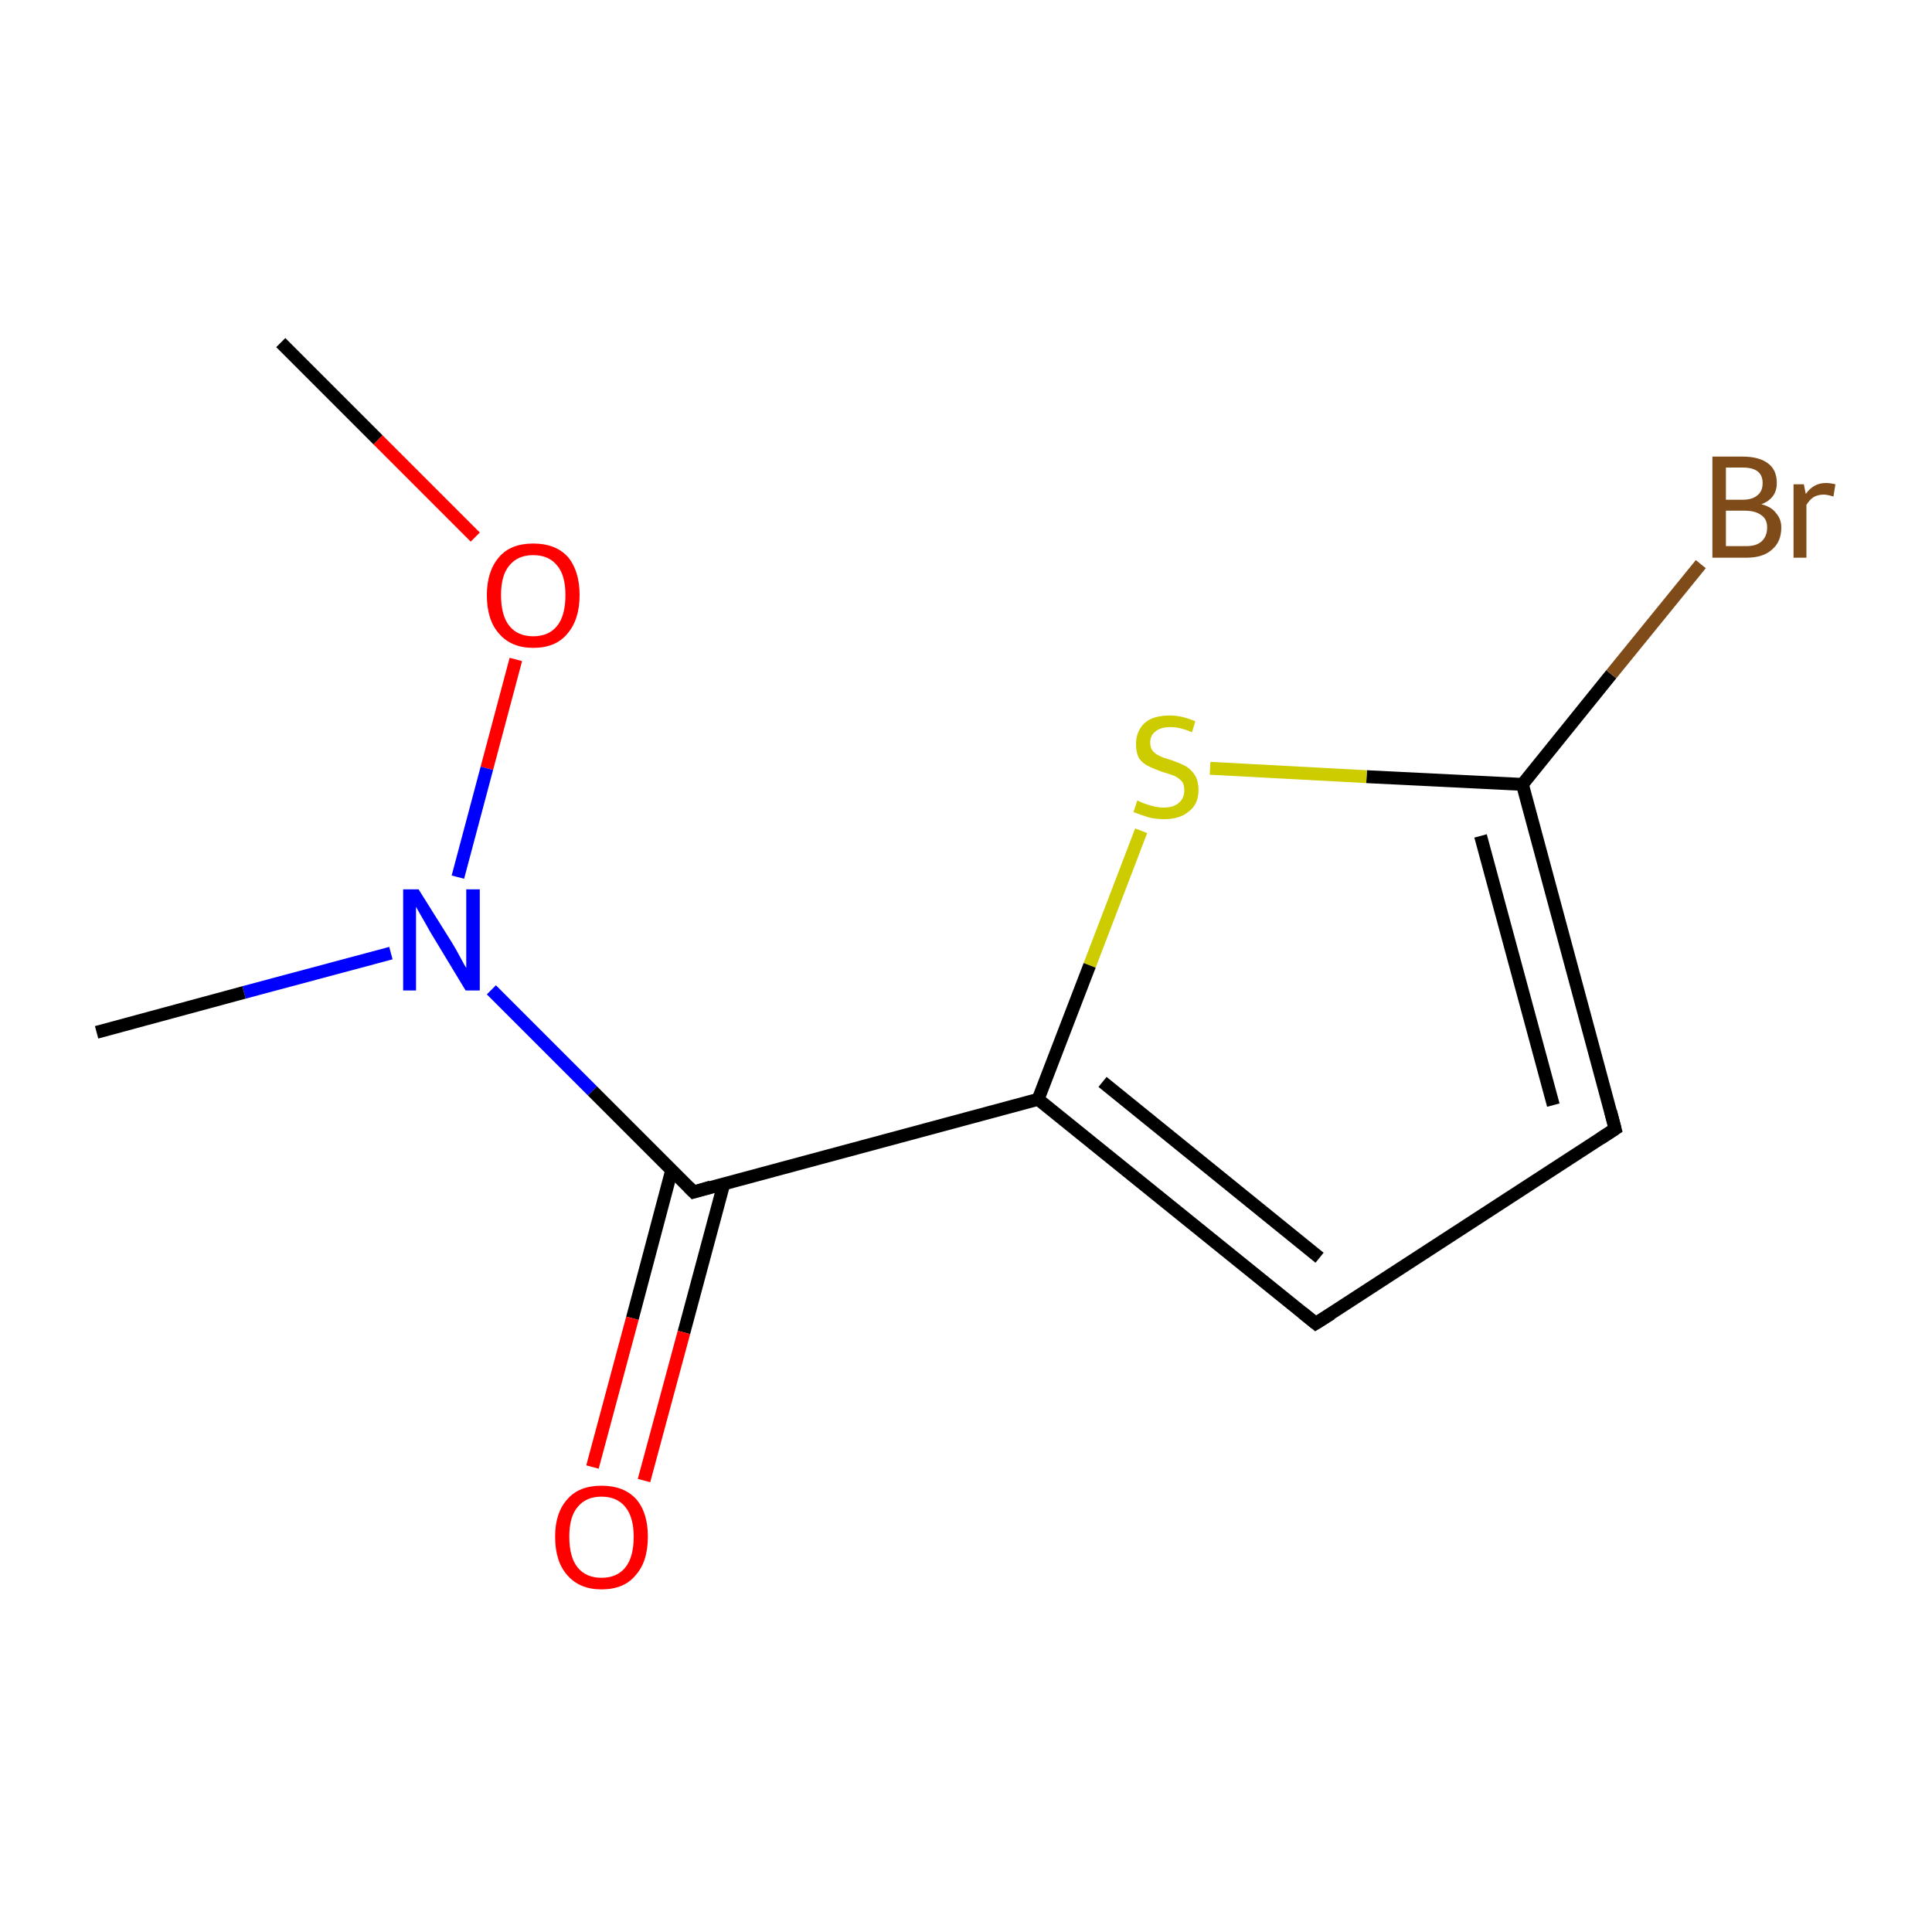 <?xml version='1.0' encoding='iso-8859-1'?>
<svg version='1.1' baseProfile='full'
              xmlns='http://www.w3.org/2000/svg'
                      xmlns:rdkit='http://www.rdkit.org/xml'
                      xmlns:xlink='http://www.w3.org/1999/xlink'
                  xml:space='preserve'
width='300px' height='300px' viewBox='0 0 300 300'>
<!-- END OF HEADER -->
<rect style='opacity:1.0;fill:#FFFFFF;stroke:none' width='300.0' height='300.0' x='0.0' y='0.0'> </rect>
<path class='bond-0 atom-0 atom-1' d='M 43.6,53.2 L 58.7,68.3' style='fill:none;fill-rule:evenodd;stroke:#000000;stroke-width:2.0px;stroke-linecap:butt;stroke-linejoin:miter;stroke-opacity:1' />
<path class='bond-0 atom-0 atom-1' d='M 58.7,68.3 L 73.8,83.4' style='fill:none;fill-rule:evenodd;stroke:#FF0000;stroke-width:2.0px;stroke-linecap:butt;stroke-linejoin:miter;stroke-opacity:1' />
<path class='bond-1 atom-1 atom-2' d='M 80.1,102.4 L 75.6,119.3' style='fill:none;fill-rule:evenodd;stroke:#FF0000;stroke-width:2.0px;stroke-linecap:butt;stroke-linejoin:miter;stroke-opacity:1' />
<path class='bond-1 atom-1 atom-2' d='M 75.6,119.3 L 71.1,136.2' style='fill:none;fill-rule:evenodd;stroke:#0000FF;stroke-width:2.0px;stroke-linecap:butt;stroke-linejoin:miter;stroke-opacity:1' />
<path class='bond-2 atom-2 atom-3' d='M 60.7,148.0 L 37.9,154.1' style='fill:none;fill-rule:evenodd;stroke:#0000FF;stroke-width:2.0px;stroke-linecap:butt;stroke-linejoin:miter;stroke-opacity:1' />
<path class='bond-2 atom-2 atom-3' d='M 37.9,154.1 L 15.0,160.3' style='fill:none;fill-rule:evenodd;stroke:#000000;stroke-width:2.0px;stroke-linecap:butt;stroke-linejoin:miter;stroke-opacity:1' />
<path class='bond-3 atom-2 atom-4' d='M 76.3,153.7 L 92.0,169.4' style='fill:none;fill-rule:evenodd;stroke:#0000FF;stroke-width:2.0px;stroke-linecap:butt;stroke-linejoin:miter;stroke-opacity:1' />
<path class='bond-3 atom-2 atom-4' d='M 92.0,169.4 L 107.7,185.1' style='fill:none;fill-rule:evenodd;stroke:#000000;stroke-width:2.0px;stroke-linecap:butt;stroke-linejoin:miter;stroke-opacity:1' />
<path class='bond-4 atom-4 atom-5' d='M 104.3,181.7 L 98.2,204.7' style='fill:none;fill-rule:evenodd;stroke:#000000;stroke-width:2.0px;stroke-linecap:butt;stroke-linejoin:miter;stroke-opacity:1' />
<path class='bond-4 atom-4 atom-5' d='M 98.2,204.7 L 92.0,227.8' style='fill:none;fill-rule:evenodd;stroke:#FF0000;stroke-width:2.0px;stroke-linecap:butt;stroke-linejoin:miter;stroke-opacity:1' />
<path class='bond-4 atom-4 atom-5' d='M 112.4,183.8 L 106.2,206.9' style='fill:none;fill-rule:evenodd;stroke:#000000;stroke-width:2.0px;stroke-linecap:butt;stroke-linejoin:miter;stroke-opacity:1' />
<path class='bond-4 atom-4 atom-5' d='M 106.2,206.9 L 100.0,229.9' style='fill:none;fill-rule:evenodd;stroke:#FF0000;stroke-width:2.0px;stroke-linecap:butt;stroke-linejoin:miter;stroke-opacity:1' />
<path class='bond-5 atom-4 atom-6' d='M 107.7,185.1 L 161.2,170.7' style='fill:none;fill-rule:evenodd;stroke:#000000;stroke-width:2.0px;stroke-linecap:butt;stroke-linejoin:miter;stroke-opacity:1' />
<path class='bond-6 atom-6 atom-7' d='M 161.2,170.7 L 204.3,205.5' style='fill:none;fill-rule:evenodd;stroke:#000000;stroke-width:2.0px;stroke-linecap:butt;stroke-linejoin:miter;stroke-opacity:1' />
<path class='bond-6 atom-6 atom-7' d='M 171.2,168.0 L 204.9,195.3' style='fill:none;fill-rule:evenodd;stroke:#000000;stroke-width:2.0px;stroke-linecap:butt;stroke-linejoin:miter;stroke-opacity:1' />
<path class='bond-7 atom-7 atom-8' d='M 204.3,205.5 L 250.8,175.3' style='fill:none;fill-rule:evenodd;stroke:#000000;stroke-width:2.0px;stroke-linecap:butt;stroke-linejoin:miter;stroke-opacity:1' />
<path class='bond-8 atom-8 atom-9' d='M 250.8,175.3 L 236.4,121.8' style='fill:none;fill-rule:evenodd;stroke:#000000;stroke-width:2.0px;stroke-linecap:butt;stroke-linejoin:miter;stroke-opacity:1' />
<path class='bond-8 atom-8 atom-9' d='M 241.2,171.6 L 229.9,129.8' style='fill:none;fill-rule:evenodd;stroke:#000000;stroke-width:2.0px;stroke-linecap:butt;stroke-linejoin:miter;stroke-opacity:1' />
<path class='bond-9 atom-9 atom-10' d='M 236.4,121.8 L 250.2,104.7' style='fill:none;fill-rule:evenodd;stroke:#000000;stroke-width:2.0px;stroke-linecap:butt;stroke-linejoin:miter;stroke-opacity:1' />
<path class='bond-9 atom-9 atom-10' d='M 250.2,104.7 L 264.1,87.6' style='fill:none;fill-rule:evenodd;stroke:#7F4C19;stroke-width:2.0px;stroke-linecap:butt;stroke-linejoin:miter;stroke-opacity:1' />
<path class='bond-10 atom-9 atom-11' d='M 236.4,121.8 L 212.2,120.6' style='fill:none;fill-rule:evenodd;stroke:#000000;stroke-width:2.0px;stroke-linecap:butt;stroke-linejoin:miter;stroke-opacity:1' />
<path class='bond-10 atom-9 atom-11' d='M 212.2,120.6 L 187.9,119.3' style='fill:none;fill-rule:evenodd;stroke:#CCCC00;stroke-width:2.0px;stroke-linecap:butt;stroke-linejoin:miter;stroke-opacity:1' />
<path class='bond-11 atom-11 atom-6' d='M 177.2,129.0 L 169.2,149.9' style='fill:none;fill-rule:evenodd;stroke:#CCCC00;stroke-width:2.0px;stroke-linecap:butt;stroke-linejoin:miter;stroke-opacity:1' />
<path class='bond-11 atom-11 atom-6' d='M 169.2,149.9 L 161.2,170.7' style='fill:none;fill-rule:evenodd;stroke:#000000;stroke-width:2.0px;stroke-linecap:butt;stroke-linejoin:miter;stroke-opacity:1' />
<path d='M 106.9,184.3 L 107.7,185.1 L 110.4,184.3' style='fill:none;stroke:#000000;stroke-width:2.0px;stroke-linecap:butt;stroke-linejoin:miter;stroke-miterlimit:10;stroke-opacity:1;' />
<path d='M 202.2,203.8 L 204.3,205.5 L 206.7,204.0' style='fill:none;stroke:#000000;stroke-width:2.0px;stroke-linecap:butt;stroke-linejoin:miter;stroke-miterlimit:10;stroke-opacity:1;' />
<path d='M 248.5,176.8 L 250.8,175.3 L 250.1,172.6' style='fill:none;stroke:#000000;stroke-width:2.0px;stroke-linecap:butt;stroke-linejoin:miter;stroke-miterlimit:10;stroke-opacity:1;' />
<path class='atom-1' d='M 75.6 92.4
Q 75.6 88.7, 77.5 86.5
Q 79.3 84.4, 82.8 84.4
Q 86.3 84.4, 88.2 86.5
Q 90.0 88.7, 90.0 92.4
Q 90.0 96.2, 88.1 98.4
Q 86.3 100.6, 82.8 100.6
Q 79.4 100.6, 77.5 98.4
Q 75.6 96.3, 75.6 92.4
M 82.8 98.8
Q 85.2 98.8, 86.5 97.2
Q 87.8 95.6, 87.8 92.4
Q 87.8 89.3, 86.5 87.8
Q 85.2 86.2, 82.8 86.2
Q 80.4 86.2, 79.1 87.8
Q 77.8 89.3, 77.8 92.4
Q 77.8 95.6, 79.1 97.2
Q 80.4 98.8, 82.8 98.8
' fill='#FF0000'/>
<path class='atom-2' d='M 65.0 138.1
L 70.2 146.4
Q 70.7 147.2, 71.5 148.7
Q 72.3 150.2, 72.4 150.3
L 72.4 138.1
L 74.5 138.1
L 74.5 153.8
L 72.3 153.8
L 66.8 144.7
Q 66.2 143.6, 65.5 142.4
Q 64.8 141.2, 64.6 140.8
L 64.6 153.8
L 62.6 153.8
L 62.6 138.1
L 65.0 138.1
' fill='#0000FF'/>
<path class='atom-5' d='M 86.2 238.6
Q 86.2 234.9, 88.1 232.8
Q 89.9 230.7, 93.4 230.7
Q 96.9 230.7, 98.8 232.8
Q 100.6 234.9, 100.6 238.6
Q 100.6 242.5, 98.7 244.6
Q 96.9 246.8, 93.4 246.8
Q 90.0 246.8, 88.1 244.6
Q 86.2 242.5, 86.2 238.6
M 93.4 245.0
Q 95.8 245.0, 97.1 243.4
Q 98.4 241.8, 98.4 238.6
Q 98.4 235.6, 97.1 234.0
Q 95.8 232.4, 93.4 232.4
Q 91.0 232.4, 89.7 234.0
Q 88.4 235.5, 88.4 238.6
Q 88.4 241.8, 89.7 243.4
Q 91.0 245.0, 93.4 245.0
' fill='#FF0000'/>
<path class='atom-10' d='M 273.5 78.3
Q 275.1 78.7, 275.8 79.7
Q 276.6 80.6, 276.6 81.9
Q 276.6 84.1, 275.2 85.3
Q 273.8 86.6, 271.2 86.6
L 265.9 86.6
L 265.9 70.9
L 270.6 70.9
Q 273.2 70.9, 274.6 72.0
Q 275.9 73.0, 275.9 75.0
Q 275.9 77.4, 273.5 78.3
M 268.0 72.6
L 268.0 77.6
L 270.6 77.6
Q 272.1 77.6, 272.9 76.9
Q 273.7 76.3, 273.7 75.0
Q 273.7 72.6, 270.6 72.6
L 268.0 72.6
M 271.2 84.8
Q 272.7 84.8, 273.5 84.1
Q 274.4 83.3, 274.4 81.9
Q 274.4 80.6, 273.5 80.0
Q 272.6 79.3, 270.9 79.3
L 268.0 79.3
L 268.0 84.8
L 271.2 84.8
' fill='#7F4C19'/>
<path class='atom-10' d='M 280.1 75.2
L 280.4 76.7
Q 281.6 75.0, 283.5 75.0
Q 284.2 75.0, 285.0 75.2
L 284.7 77.1
Q 283.7 76.8, 283.2 76.8
Q 282.3 76.8, 281.6 77.2
Q 281.0 77.6, 280.5 78.4
L 280.5 86.6
L 278.5 86.6
L 278.5 75.2
L 280.1 75.2
' fill='#7F4C19'/>
<path class='atom-11' d='M 176.6 124.3
Q 176.8 124.4, 177.5 124.7
Q 178.3 125.0, 179.1 125.2
Q 179.9 125.4, 180.7 125.4
Q 182.2 125.4, 183.0 124.7
Q 183.9 124.0, 183.9 122.7
Q 183.9 121.8, 183.5 121.3
Q 183.0 120.8, 182.4 120.5
Q 181.7 120.2, 180.6 119.9
Q 179.2 119.4, 178.4 119.0
Q 177.5 118.6, 176.9 117.8
Q 176.4 116.9, 176.4 115.5
Q 176.4 113.6, 177.7 112.3
Q 179.0 111.1, 181.7 111.1
Q 183.5 111.1, 185.6 112.0
L 185.1 113.7
Q 183.2 112.9, 181.8 112.9
Q 180.2 112.9, 179.4 113.6
Q 178.6 114.2, 178.6 115.3
Q 178.6 116.1, 179.0 116.6
Q 179.4 117.1, 180.1 117.4
Q 180.7 117.7, 181.8 118.0
Q 183.2 118.5, 184.0 118.9
Q 184.9 119.4, 185.5 120.3
Q 186.1 121.2, 186.1 122.7
Q 186.1 124.9, 184.6 126.0
Q 183.2 127.2, 180.8 127.2
Q 179.4 127.2, 178.3 126.9
Q 177.3 126.6, 176.0 126.1
L 176.6 124.3
' fill='#CCCC00'/>
</svg>
